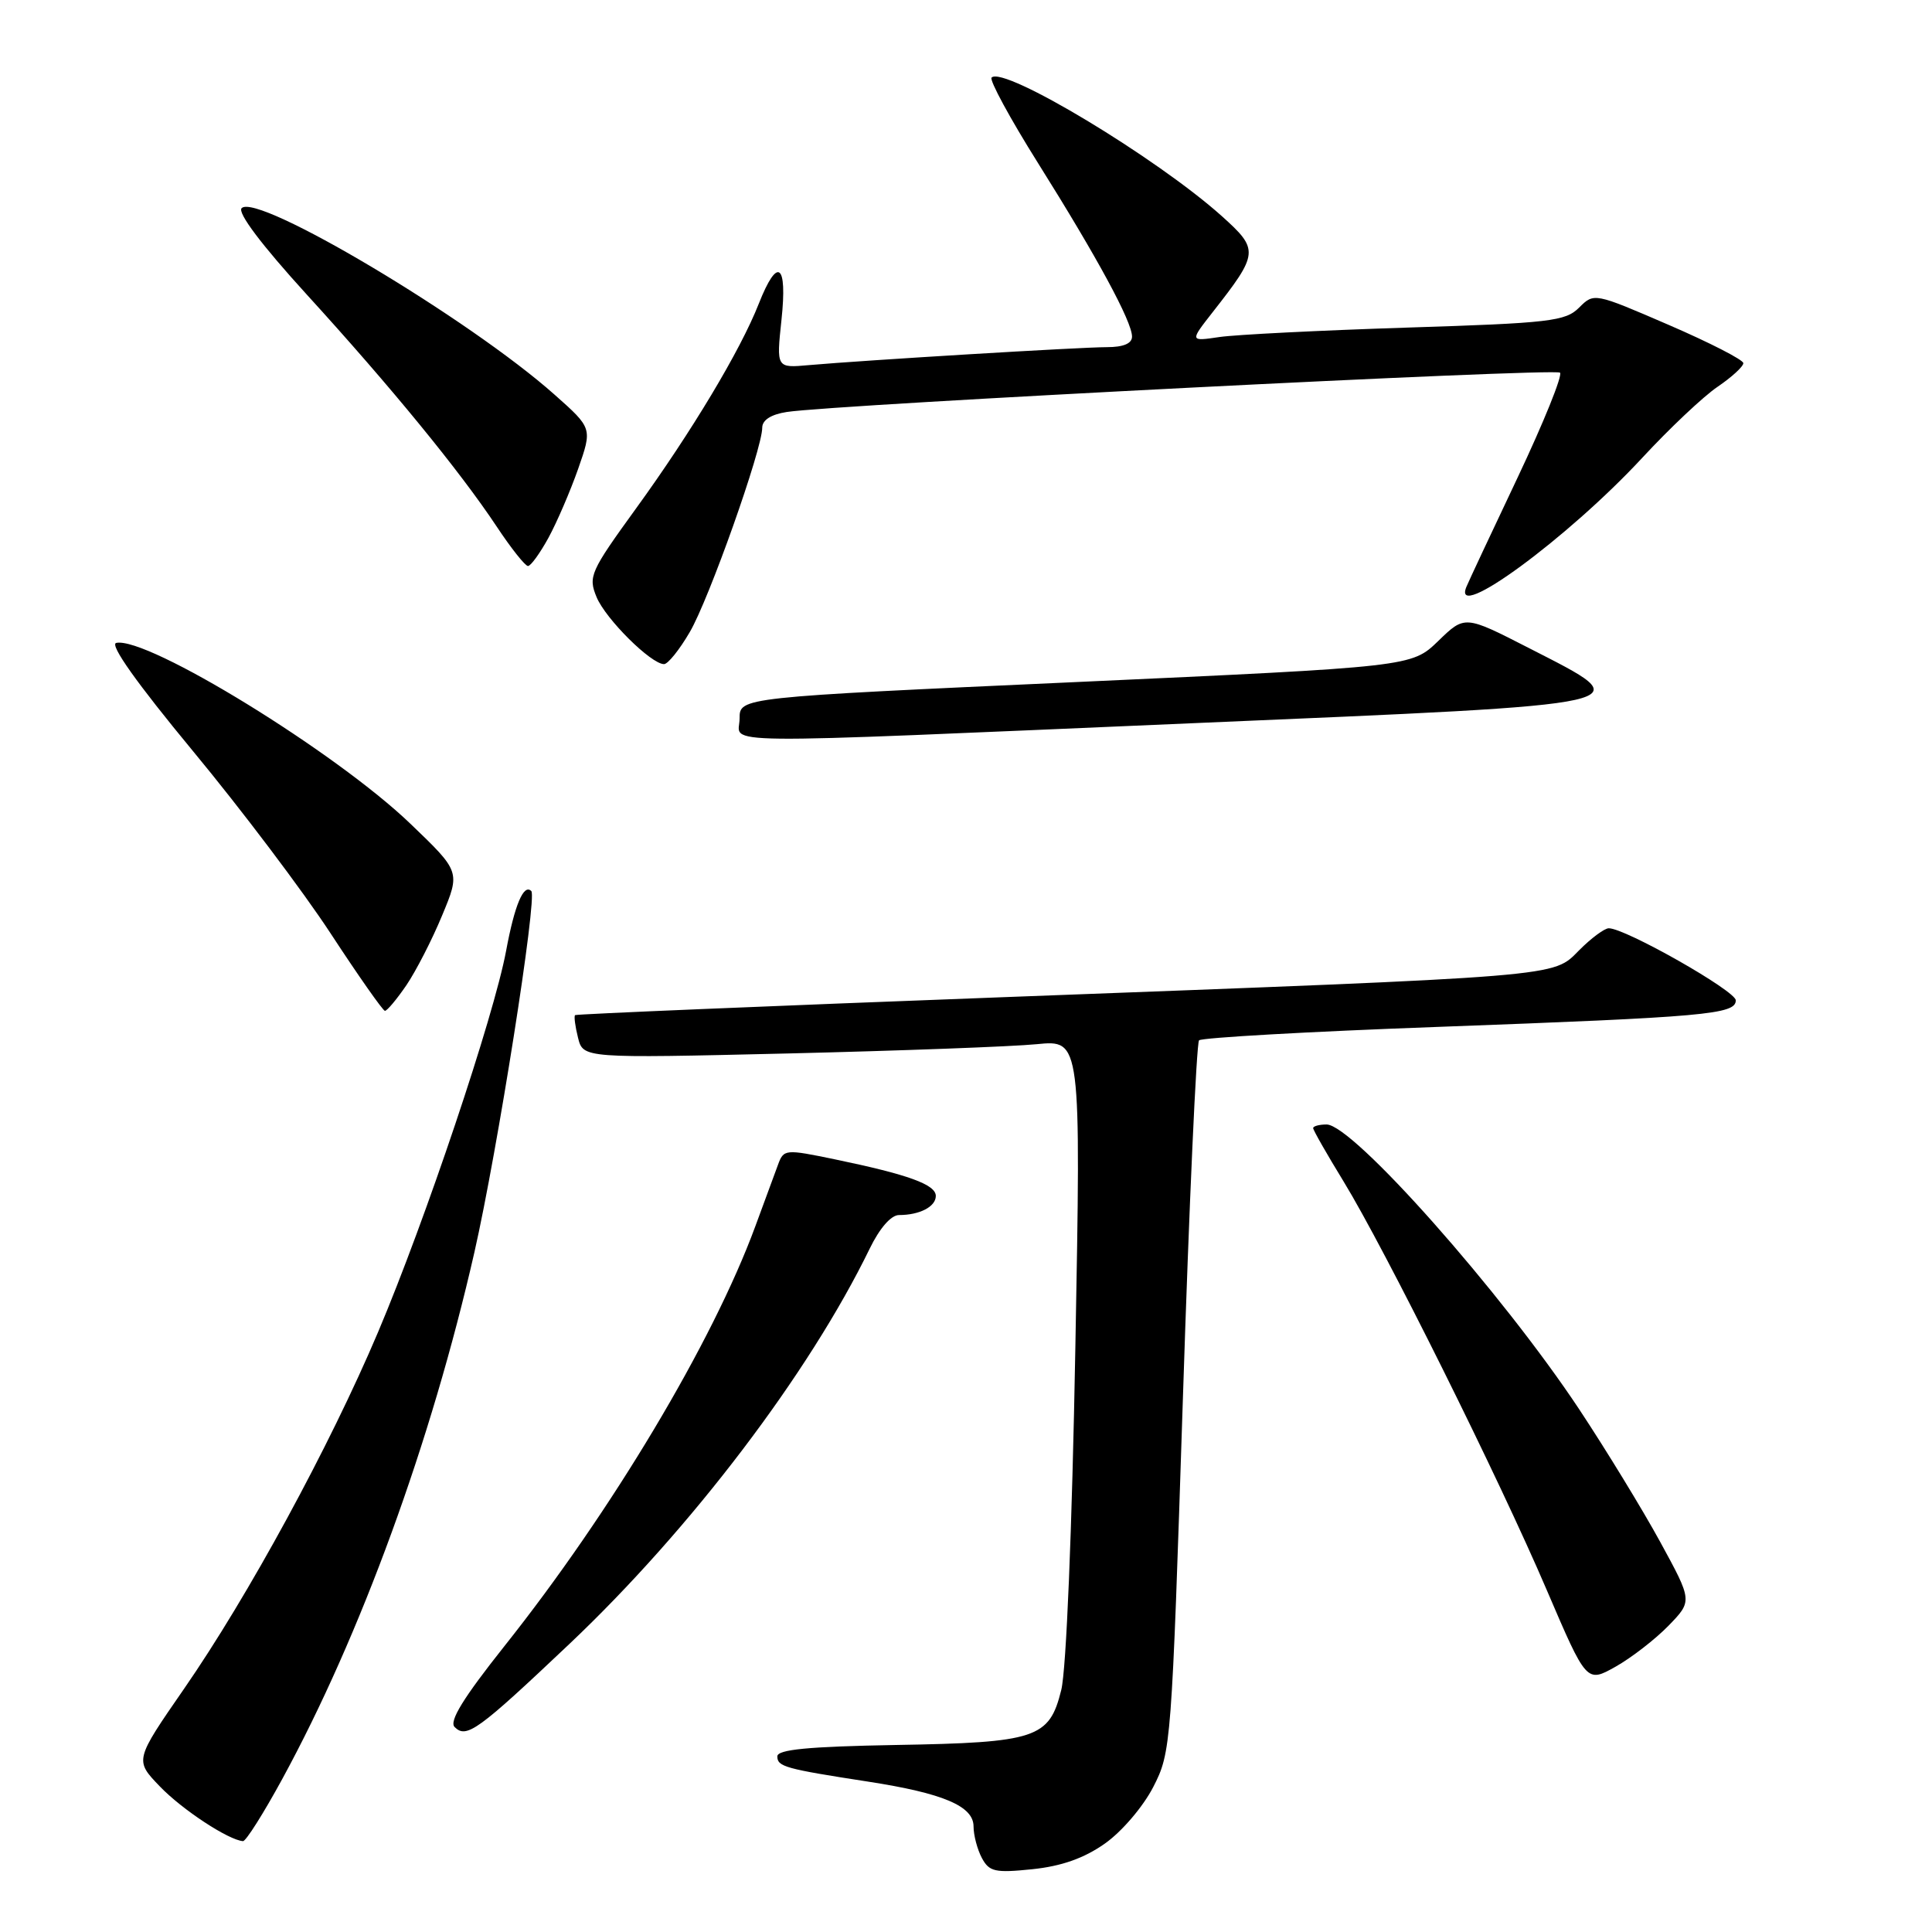<?xml version="1.0" encoding="UTF-8" standalone="no"?>
<!DOCTYPE svg PUBLIC "-//W3C//DTD SVG 1.1//EN" "http://www.w3.org/Graphics/SVG/1.1/DTD/svg11.dtd" >
<svg xmlns="http://www.w3.org/2000/svg" xmlns:xlink="http://www.w3.org/1999/xlink" version="1.1" viewBox="0 0 256 256">
 <g >
 <path fill="currentColor"
d=" M 146.39 244.29 C 148.63 242.72 151.46 239.41 152.81 236.79 C 155.18 232.17 155.24 231.36 156.74 185.30 C 157.57 159.56 158.54 138.21 158.88 137.85 C 159.22 137.50 173.45 136.69 190.50 136.07 C 226.02 134.76 230.00 134.41 230.00 132.55 C 230.00 131.30 215.38 123.00 213.17 123.00 C 212.61 123.00 210.85 124.30 209.26 125.90 C 205.66 129.50 207.90 129.31 133.00 132.13 C 101.92 133.30 76.37 134.37 76.20 134.51 C 76.04 134.65 76.21 135.99 76.59 137.50 C 77.27 140.23 77.27 140.23 104.39 139.59 C 119.30 139.23 134.14 138.68 137.37 138.36 C 143.24 137.78 143.24 137.78 142.49 178.59 C 142.05 202.73 141.29 221.26 140.62 223.94 C 139.04 230.33 137.34 230.90 118.67 231.22 C 107.08 231.43 103.00 231.82 103.00 232.73 C 103.00 234.09 104.04 234.38 115.00 236.07 C 124.98 237.61 129.00 239.32 129.00 242.01 C 129.00 243.18 129.50 245.06 130.10 246.19 C 131.08 248.02 131.85 248.19 136.80 247.68 C 140.65 247.28 143.64 246.23 146.39 244.29 Z  M 37.40 235.73 C 47.78 216.69 57.12 191.10 62.85 165.98 C 65.91 152.53 71.22 118.89 70.40 118.07 C 69.39 117.06 68.19 119.91 67.06 126.00 C 65.43 134.72 56.37 161.69 50.10 176.50 C 43.69 191.64 32.88 211.51 24.39 223.77 C 17.84 233.24 17.84 233.24 21.17 236.70 C 24.12 239.78 30.29 243.83 32.20 243.96 C 32.58 243.98 34.92 240.28 37.40 235.73 Z  M 75.43 217.85 C 91.55 202.59 107.20 181.98 115.24 165.45 C 116.55 162.75 118.07 161.00 119.12 161.00 C 121.86 161.00 124.00 159.89 124.00 158.47 C 124.00 156.96 120.36 155.64 110.68 153.63 C 104.01 152.25 103.85 152.26 103.08 154.36 C 102.64 155.54 101.29 159.20 100.08 162.50 C 94.42 177.87 81.03 200.28 66.83 218.13 C 61.40 224.97 59.48 228.08 60.24 228.84 C 61.81 230.41 63.31 229.32 75.43 217.85 Z  M 221.09 215.41 C 224.26 212.14 224.26 212.14 219.99 204.32 C 217.64 200.02 212.81 192.11 209.26 186.75 C 198.96 171.22 179.26 149.00 175.78 149.00 C 174.80 149.00 174.00 149.22 174.00 149.48 C 174.00 149.75 175.81 152.92 178.02 156.53 C 183.51 165.51 198.60 195.83 204.98 210.75 C 210.23 223.00 210.23 223.00 214.08 220.84 C 216.19 219.65 219.35 217.20 221.09 215.41 Z  M 53.84 130.56 C 55.12 128.67 57.26 124.51 58.58 121.31 C 61.00 115.50 61.00 115.50 54.39 109.16 C 44.53 99.68 19.51 84.31 15.40 85.19 C 14.48 85.39 18.13 90.53 25.55 99.50 C 31.93 107.20 40.15 118.09 43.82 123.70 C 47.49 129.31 50.73 133.92 51.00 133.94 C 51.27 133.97 52.55 132.44 53.84 130.56 Z  M 158.25 95.82 C 218.78 93.23 217.51 93.51 202.55 85.85 C 194.09 81.52 194.09 81.52 190.57 84.94 C 187.04 88.35 187.04 88.35 142.52 90.38 C 98.00 92.40 98.00 92.40 98.00 95.20 C 98.00 98.69 92.47 98.64 158.25 95.82 Z  M 91.40 83.75 C 93.95 79.40 101.00 59.51 101.00 56.67 C 101.00 55.66 102.17 54.91 104.25 54.59 C 110.74 53.59 206.07 48.74 206.71 49.38 C 207.07 49.74 204.54 55.99 201.10 63.26 C 197.65 70.54 194.59 77.06 194.31 77.75 C 192.26 82.66 207.76 71.29 217.61 60.66 C 221.22 56.76 225.71 52.52 227.59 51.25 C 229.47 49.97 231.00 48.57 231.00 48.12 C 231.00 47.68 226.55 45.40 221.11 43.05 C 211.25 38.79 211.22 38.78 209.24 40.76 C 207.43 42.57 205.36 42.81 186.38 43.41 C 174.89 43.78 163.73 44.34 161.57 44.66 C 157.65 45.24 157.65 45.24 160.68 41.37 C 166.81 33.55 166.85 33.09 161.90 28.64 C 153.26 20.90 132.98 8.69 131.39 10.28 C 131.07 10.60 133.84 15.71 137.55 21.62 C 145.39 34.11 150.00 42.62 150.00 44.60 C 150.00 45.52 148.85 46.00 146.66 46.00 C 143.14 46.00 114.58 47.73 107.18 48.38 C 102.87 48.77 102.87 48.77 103.55 42.38 C 104.35 34.87 103.03 33.93 100.54 40.25 C 98.11 46.43 91.64 57.22 84.28 67.37 C 78.21 75.75 77.92 76.39 79.05 79.12 C 80.25 82.02 86.27 88.00 87.99 88.00 C 88.50 88.00 90.04 86.09 91.40 83.75 Z  M 72.68 71.25 C 73.80 69.19 75.57 65.08 76.61 62.12 C 78.49 56.74 78.49 56.74 73.49 52.30 C 62.23 42.28 34.09 25.51 32.02 27.58 C 31.43 28.17 34.65 32.45 40.63 39.01 C 51.82 51.28 60.90 62.38 65.80 69.75 C 67.71 72.64 69.59 75.00 69.96 75.00 C 70.33 75.00 71.55 73.31 72.68 71.25 Z "/>
</g>
</svg>